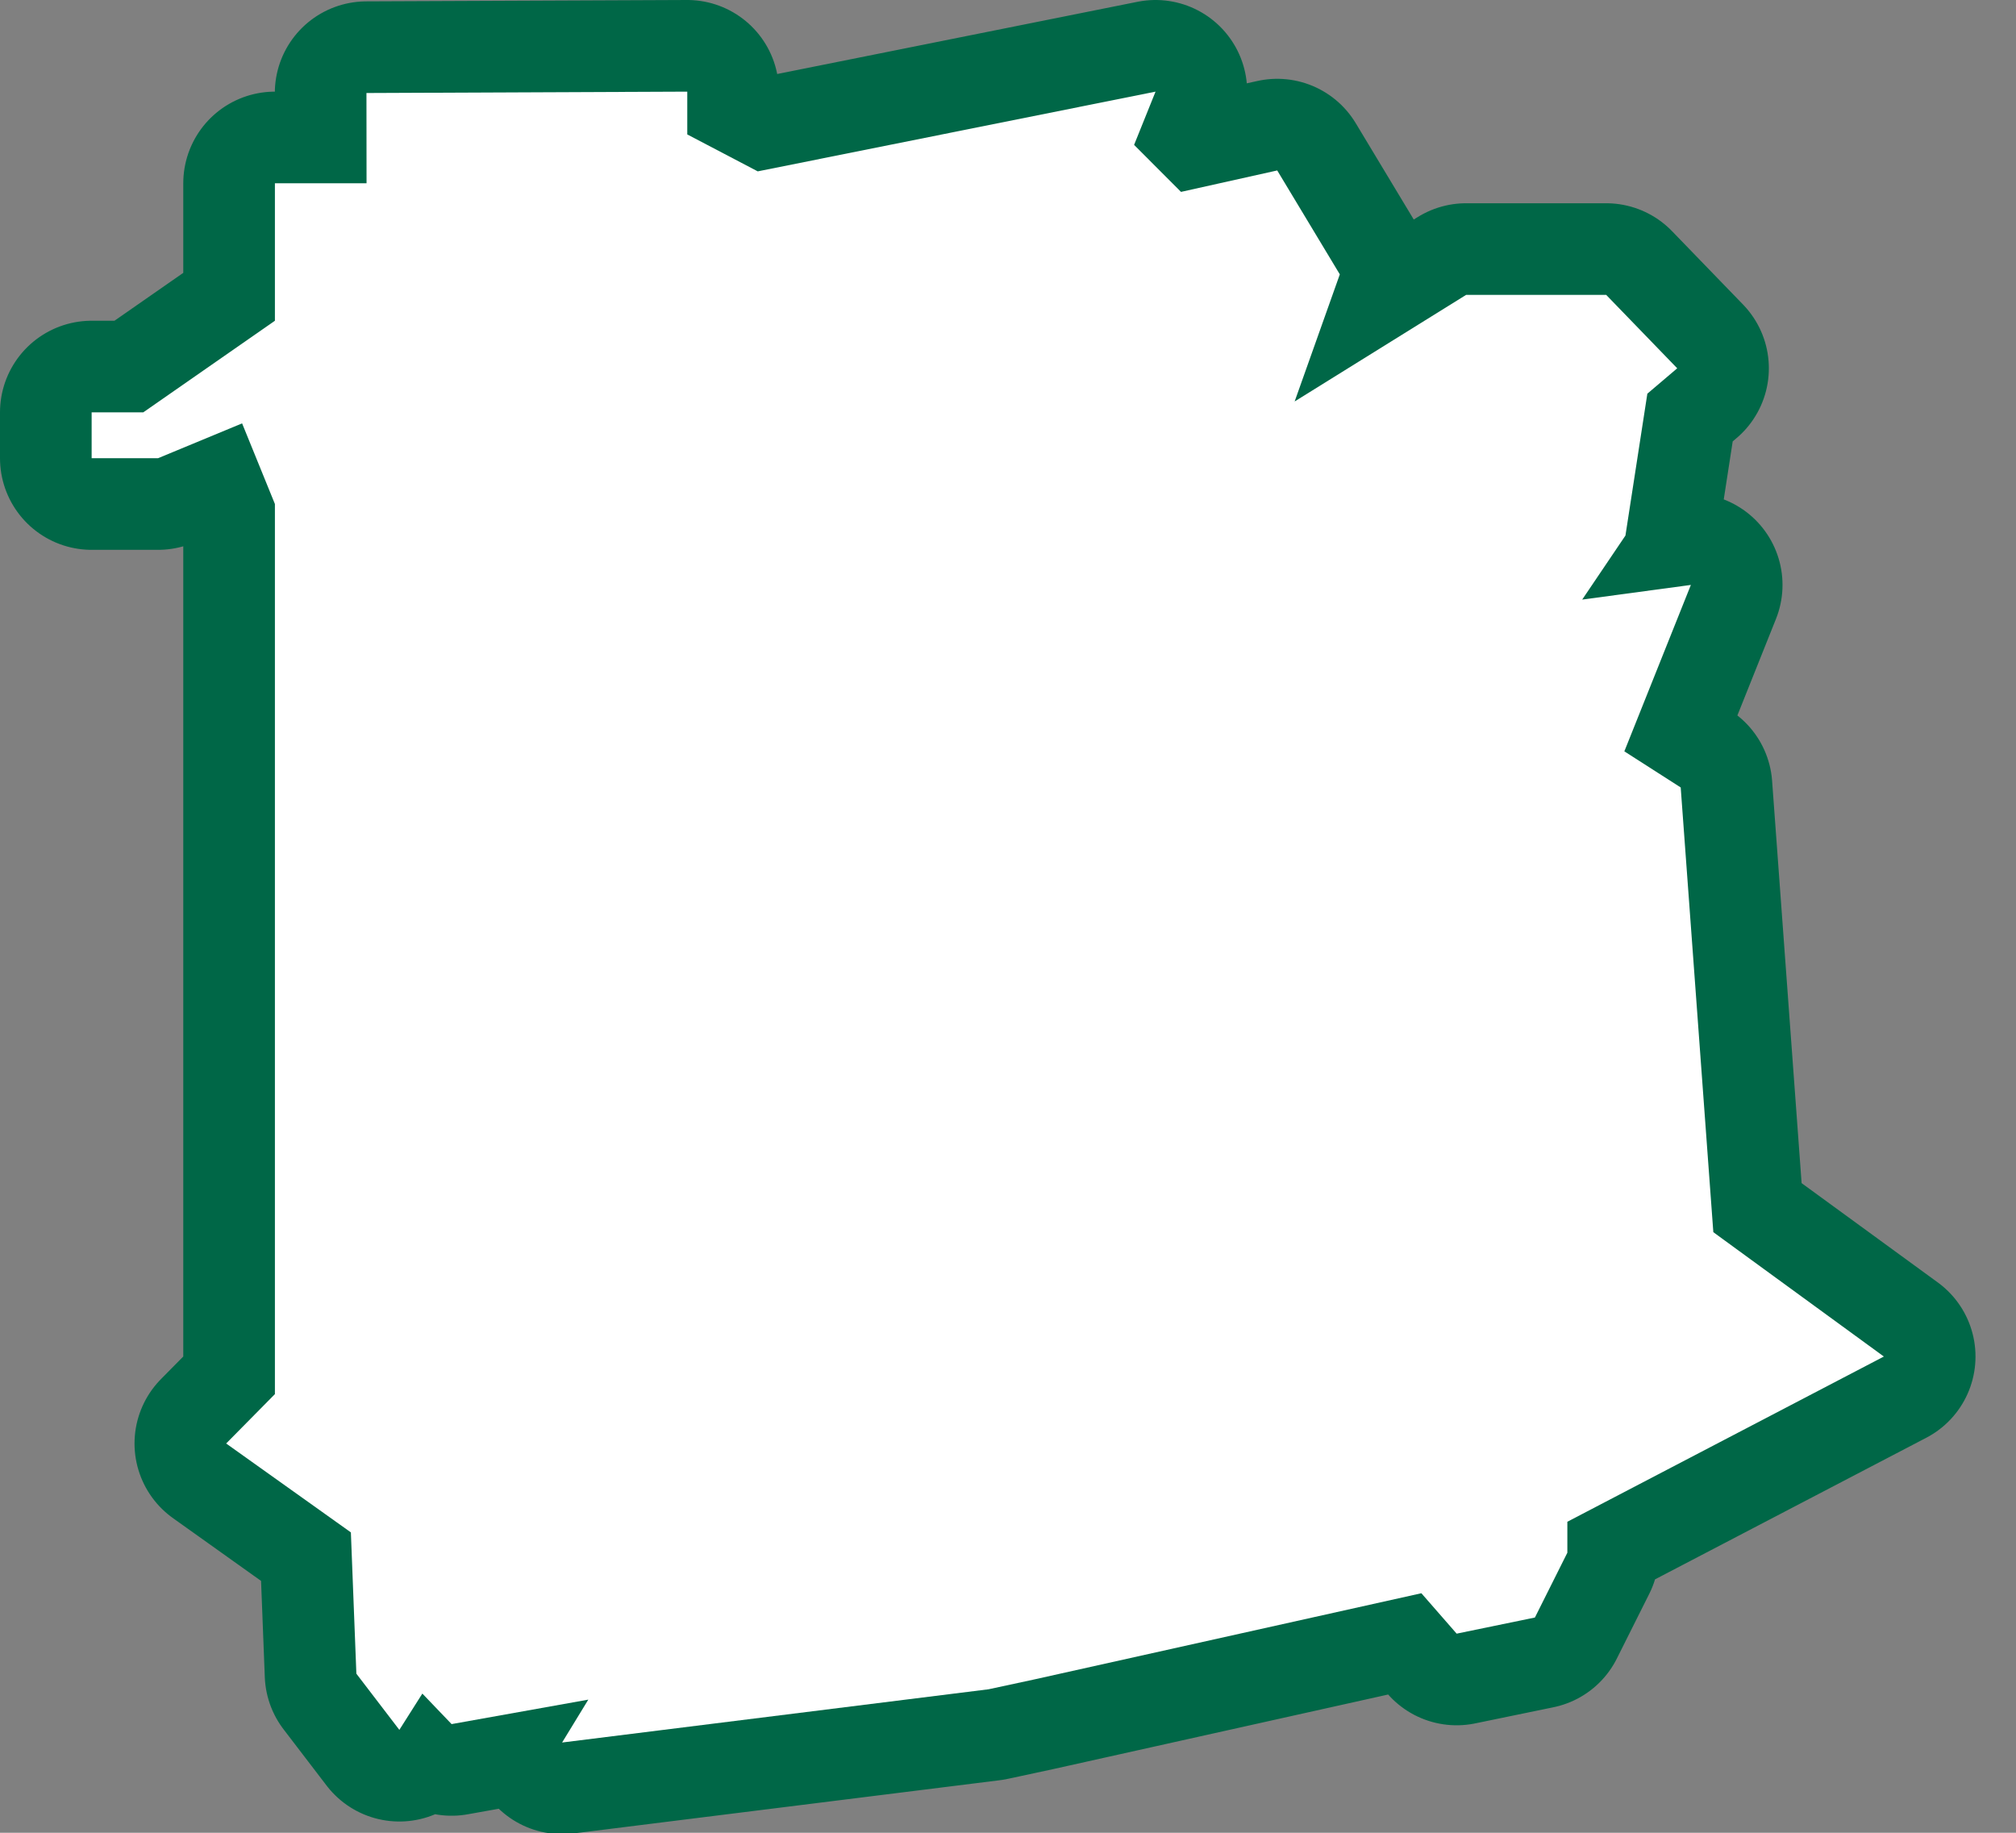 <svg width="22" height="20" xml:space="preserve" style="overflow:visible" xmlns="http://www.w3.org/2000/svg">
 <rect width="100%" height="100%" fill="#808080" stroke="none"/>
 <path d="M 18.697,13.446 18.341,8.593 17.726,8.199 18.452,6.383 17.266,6.543 17.738,5.844 17.977,4.296 18.303,4.019 17.528,3.218 H 15.999 L 14.128,4.381 14.621,2.994 13.938,1.86 12.888,2.094 12.376,1.581 12.61,1 8.269,1.87 7.5,1.467 V 1 L 3.999,1.015 4,2 H 3 V 3.5 L 1.563,4.5 H 1 V 5 H 1.725 L 2.642,4.62 3,5.5 v 9.713 l -0.532,0.539 1.361,0.97 0.06,1.542 0.469,0.613 0.251,-0.396 0.319,0.333 1.492,-0.267 -0.286,0.468 4.654,-0.581 0.488,-0.105 4.235,-0.943 0.385,0.441 0.854,-0.176 0.354,-0.707 V 16.606 L 20.558,14.803 Z" style="stroke:#006747;stroke-width:2;stroke-linejoin:round;stroke-miterlimit:4"/>
 <path d="M 18.697,13.446 18.341,8.593 17.726,8.199 18.452,6.383 17.266,6.543 17.738,5.844 17.977,4.296 18.303,4.019 17.528,3.218 H 15.999 L 14.128,4.381 14.621,2.994 13.938,1.86 12.888,2.094 12.376,1.581 12.61,1 8.269,1.87 7.5,1.467 V 1 L 3.999,1.015 4,2 H 3 V 3.5 L 1.563,4.5 H 1 V 5 H 1.725 L 2.642,4.62 3,5.5 v 9.713 l -0.532,0.539 1.361,0.97 0.06,1.542 0.469,0.613 0.251,-0.396 0.319,0.333 1.492,-0.267 -0.286,0.468 4.654,-0.581 0.488,-0.105 4.235,-0.943 0.385,0.441 0.854,-0.176 0.354,-0.707 V 16.606 L 20.558,14.803 Z" style="fill:#fff"/>
</svg>
